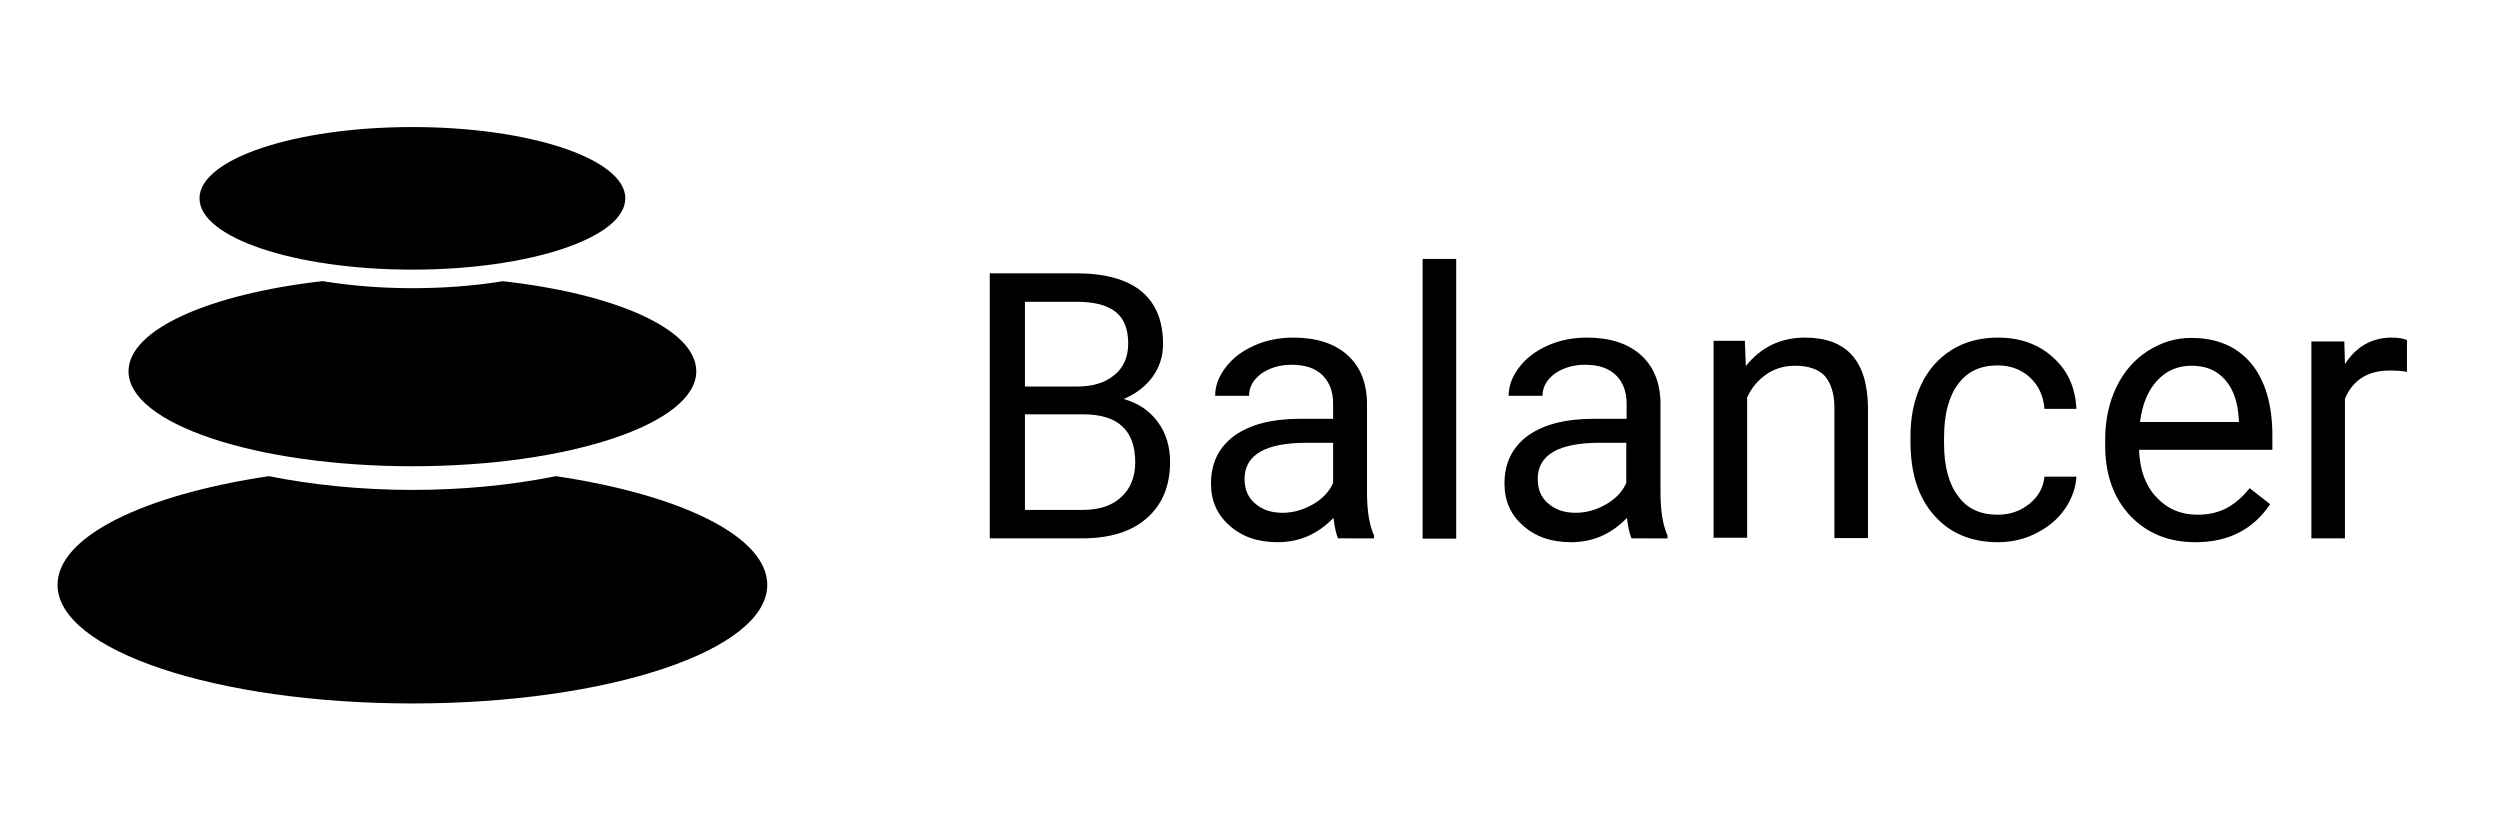 <?xml version="1.0" encoding="utf-8"?>
<!-- Generator: Adobe Illustrator 21.1.0, SVG Export Plug-In . SVG Version: 6.00 Build 0)  -->
<svg version="1.1" id="Layer_1" xmlns="http://www.w3.org/2000/svg" xmlns:xlink="http://www.w3.org/1999/xlink" x="0px" y="0px"
	 viewBox="0 0 782 258" style="enable-background:new 0 0 782 258;" xml:space="preserve">
<title>pebbles-pad</title>
<desc>Created with Sketch.</desc>
<g id="Spread">
	<g id="pebbles-pad" transform="translate(1, 1)">
		<g id="pebbles" transform="translate(17, 38)">
			<g transform="translate(0, 0.742)">
				<path id="peb-bot" d="M155.9,109.2C194.8,115,222,128,222,143.2c0,20.5-49.7,37.1-111,37.1S0,163.7,0,143.2
					C0,128,27.2,115,66.1,109.2c13.4,2.7,28.7,4.3,44.9,4.3c15.8,0,30.7-1.5,43.9-4.1L155.9,109.2z"/>
				<path id="peb-med" d="M139.1,48.2c35.3,3.9,60.7,15,60.7,28.2c0,16.4-39.8,29.7-88.8,29.7S22.2,92.8,22.2,76.4
					c0-13.1,25.4-24.2,60.7-28.2c8.6,1.4,18.1,2.2,28.1,2.2c9.6,0,18.8-0.7,27.2-2L139.1,48.2z"/>
				<g id="peb-top" transform="translate(44.4, 0)">
					<ellipse id="peb-sm" cx="66.6" cy="22.3" rx="66.6" ry="22.3"/>
				</g>
			</g>
		</g>
	</g>
</g>
<g>
	<path d="M309.6,168.5V85.5h27.1c9,0,15.8,1.9,20.3,5.6c4.5,3.7,6.8,9.2,6.8,16.5c0,3.9-1.1,7.3-3.3,10.3c-2.2,3-5.2,5.3-9,6.9
		c4.5,1.3,8,3.6,10.6,7.1c2.6,3.5,3.9,7.7,3.9,12.6c0,7.4-2.4,13.3-7.2,17.5c-4.8,4.3-11.6,6.4-20.4,6.4H309.6z M320.6,120.9h16.5
		c4.8,0,8.6-1.2,11.5-3.6s4.3-5.7,4.3-9.8c0-4.6-1.3-7.9-4-10c-2.7-2.1-6.7-3.1-12.1-3.1h-16.2V120.9z M320.6,129.7v29.8h18.1
		c5.1,0,9.1-1.3,12-4c2.9-2.6,4.4-6.3,4.4-10.9c0-10-5.4-15-16.3-15H320.6z"/>
	<path d="M418.6,168.5c-0.6-1.2-1.1-3.4-1.5-6.5c-4.9,5.1-10.7,7.6-17.5,7.6c-6.1,0-11.1-1.7-15-5.2c-3.9-3.4-5.8-7.8-5.8-13.1
		c0-6.4,2.4-11.4,7.3-15c4.9-3.5,11.7-5.3,20.6-5.3H417v-4.8c0-3.7-1.1-6.6-3.3-8.8s-5.4-3.3-9.7-3.3c-3.8,0-6.9,1-9.5,2.8
		c-2.5,1.9-3.8,4.2-3.8,6.9h-10.6c0-3.1,1.1-6,3.3-8.9c2.2-2.9,5.1-5.1,8.9-6.8s7.9-2.5,12.3-2.5c7.1,0,12.7,1.8,16.7,5.3
		c4,3.5,6.1,8.4,6.3,14.7v28.4c0,5.7,0.7,10.2,2.2,13.5v0.9H418.6z M401.2,160.4c3.3,0,6.4-0.9,9.4-2.6c3-1.7,5.1-3.9,6.4-6.7v-12.6
		h-8.3c-12.9,0-19.4,3.8-19.4,11.3c0,3.3,1.1,5.9,3.3,7.7C394.9,159.5,397.7,160.4,401.2,160.4z"/>
	<path d="M455.5,168.5h-10.5V81h10.5V168.5z"/>
	<path d="M510.4,168.5c-0.6-1.2-1.1-3.4-1.5-6.5c-4.9,5.1-10.7,7.6-17.5,7.6c-6.1,0-11.1-1.7-15-5.2c-3.9-3.4-5.8-7.8-5.8-13.1
		c0-6.4,2.4-11.4,7.3-15c4.9-3.5,11.7-5.3,20.6-5.3h10.3v-4.8c0-3.7-1.1-6.6-3.3-8.8s-5.4-3.3-9.7-3.3c-3.8,0-6.9,1-9.5,2.8
		c-2.5,1.9-3.8,4.2-3.8,6.9h-10.6c0-3.1,1.1-6,3.3-8.9c2.2-2.9,5.1-5.1,8.9-6.8s7.9-2.5,12.3-2.5c7.1,0,12.7,1.8,16.7,5.3
		c4,3.5,6.1,8.4,6.3,14.7v28.4c0,5.7,0.7,10.2,2.2,13.5v0.9H510.4z M492.9,160.4c3.3,0,6.4-0.9,9.4-2.6c3-1.7,5.1-3.9,6.4-6.7v-12.6
		h-8.3c-12.9,0-19.4,3.8-19.4,11.3c0,3.3,1.1,5.9,3.3,7.7C486.6,159.5,489.4,160.4,492.9,160.4z"/>
	<path d="M545.8,106.8l0.3,7.7c4.7-5.9,10.9-8.9,18.5-8.9c13,0,19.6,7.3,19.7,22v40.7h-10.5v-40.8c0-4.4-1.1-7.7-3-9.9
		c-2-2.1-5.1-3.2-9.3-3.2c-3.4,0-6.4,0.9-9,2.7c-2.6,1.8-4.6,4.2-6,7.2v43.9h-10.5v-61.6H545.8z"/>
	<path d="M624.9,161c3.8,0,7-1.1,9.9-3.4c2.8-2.3,4.4-5.1,4.7-8.5h10c-0.2,3.5-1.4,6.9-3.6,10.1s-5.2,5.7-9,7.6
		c-3.7,1.9-7.7,2.8-11.9,2.8c-8.4,0-15.1-2.8-20-8.4c-5-5.6-7.4-13.3-7.4-23v-1.8c0-6,1.1-11.3,3.3-16c2.2-4.7,5.4-8.3,9.5-10.9
		c4.1-2.6,9-3.9,14.6-3.9c6.9,0,12.7,2.1,17.2,6.2c4.6,4.1,7,9.5,7.3,16.1h-10c-0.3-4-1.8-7.3-4.5-9.8s-6.1-3.8-10.1-3.8
		c-5.4,0-9.5,1.9-12.4,5.8c-2.9,3.9-4.4,9.4-4.4,16.7v2c0,7.1,1.5,12.6,4.4,16.4C615.3,159.1,619.4,161,624.9,161z"/>
	<path d="M686.8,169.6c-8.4,0-15.1-2.7-20.4-8.2c-5.2-5.5-7.9-12.8-7.9-22v-1.9c0-6.1,1.2-11.6,3.5-16.4c2.3-4.8,5.6-8.6,9.8-11.3
		c4.2-2.7,8.7-4.1,13.6-4.1c8,0,14.2,2.6,18.7,7.9c4.4,5.3,6.7,12.8,6.7,22.7v4.4h-41.7c0.2,6.1,1.9,11,5.3,14.7
		c3.4,3.7,7.7,5.6,13,5.6c3.7,0,6.9-0.8,9.5-2.3c2.6-1.5,4.8-3.5,6.8-6l6.4,5C704.8,165.6,697.1,169.6,686.8,169.6z M685.5,114.4
		c-4.3,0-7.8,1.5-10.7,4.6c-2.9,3.1-4.7,7.4-5.4,13h30.9v-0.8c-0.3-5.4-1.7-9.5-4.3-12.4C693.4,115.8,689.9,114.4,685.5,114.4z"/>
	<path d="M752.8,116.3c-1.6-0.3-3.3-0.4-5.2-0.4c-6.9,0-11.6,2.9-14.1,8.8v43.7H723v-61.6h10.3l0.2,7.1c3.5-5.5,8.4-8.3,14.7-8.3
		c2.1,0,3.6,0.3,4.7,0.8V116.3z"/>
</g>
</svg>
